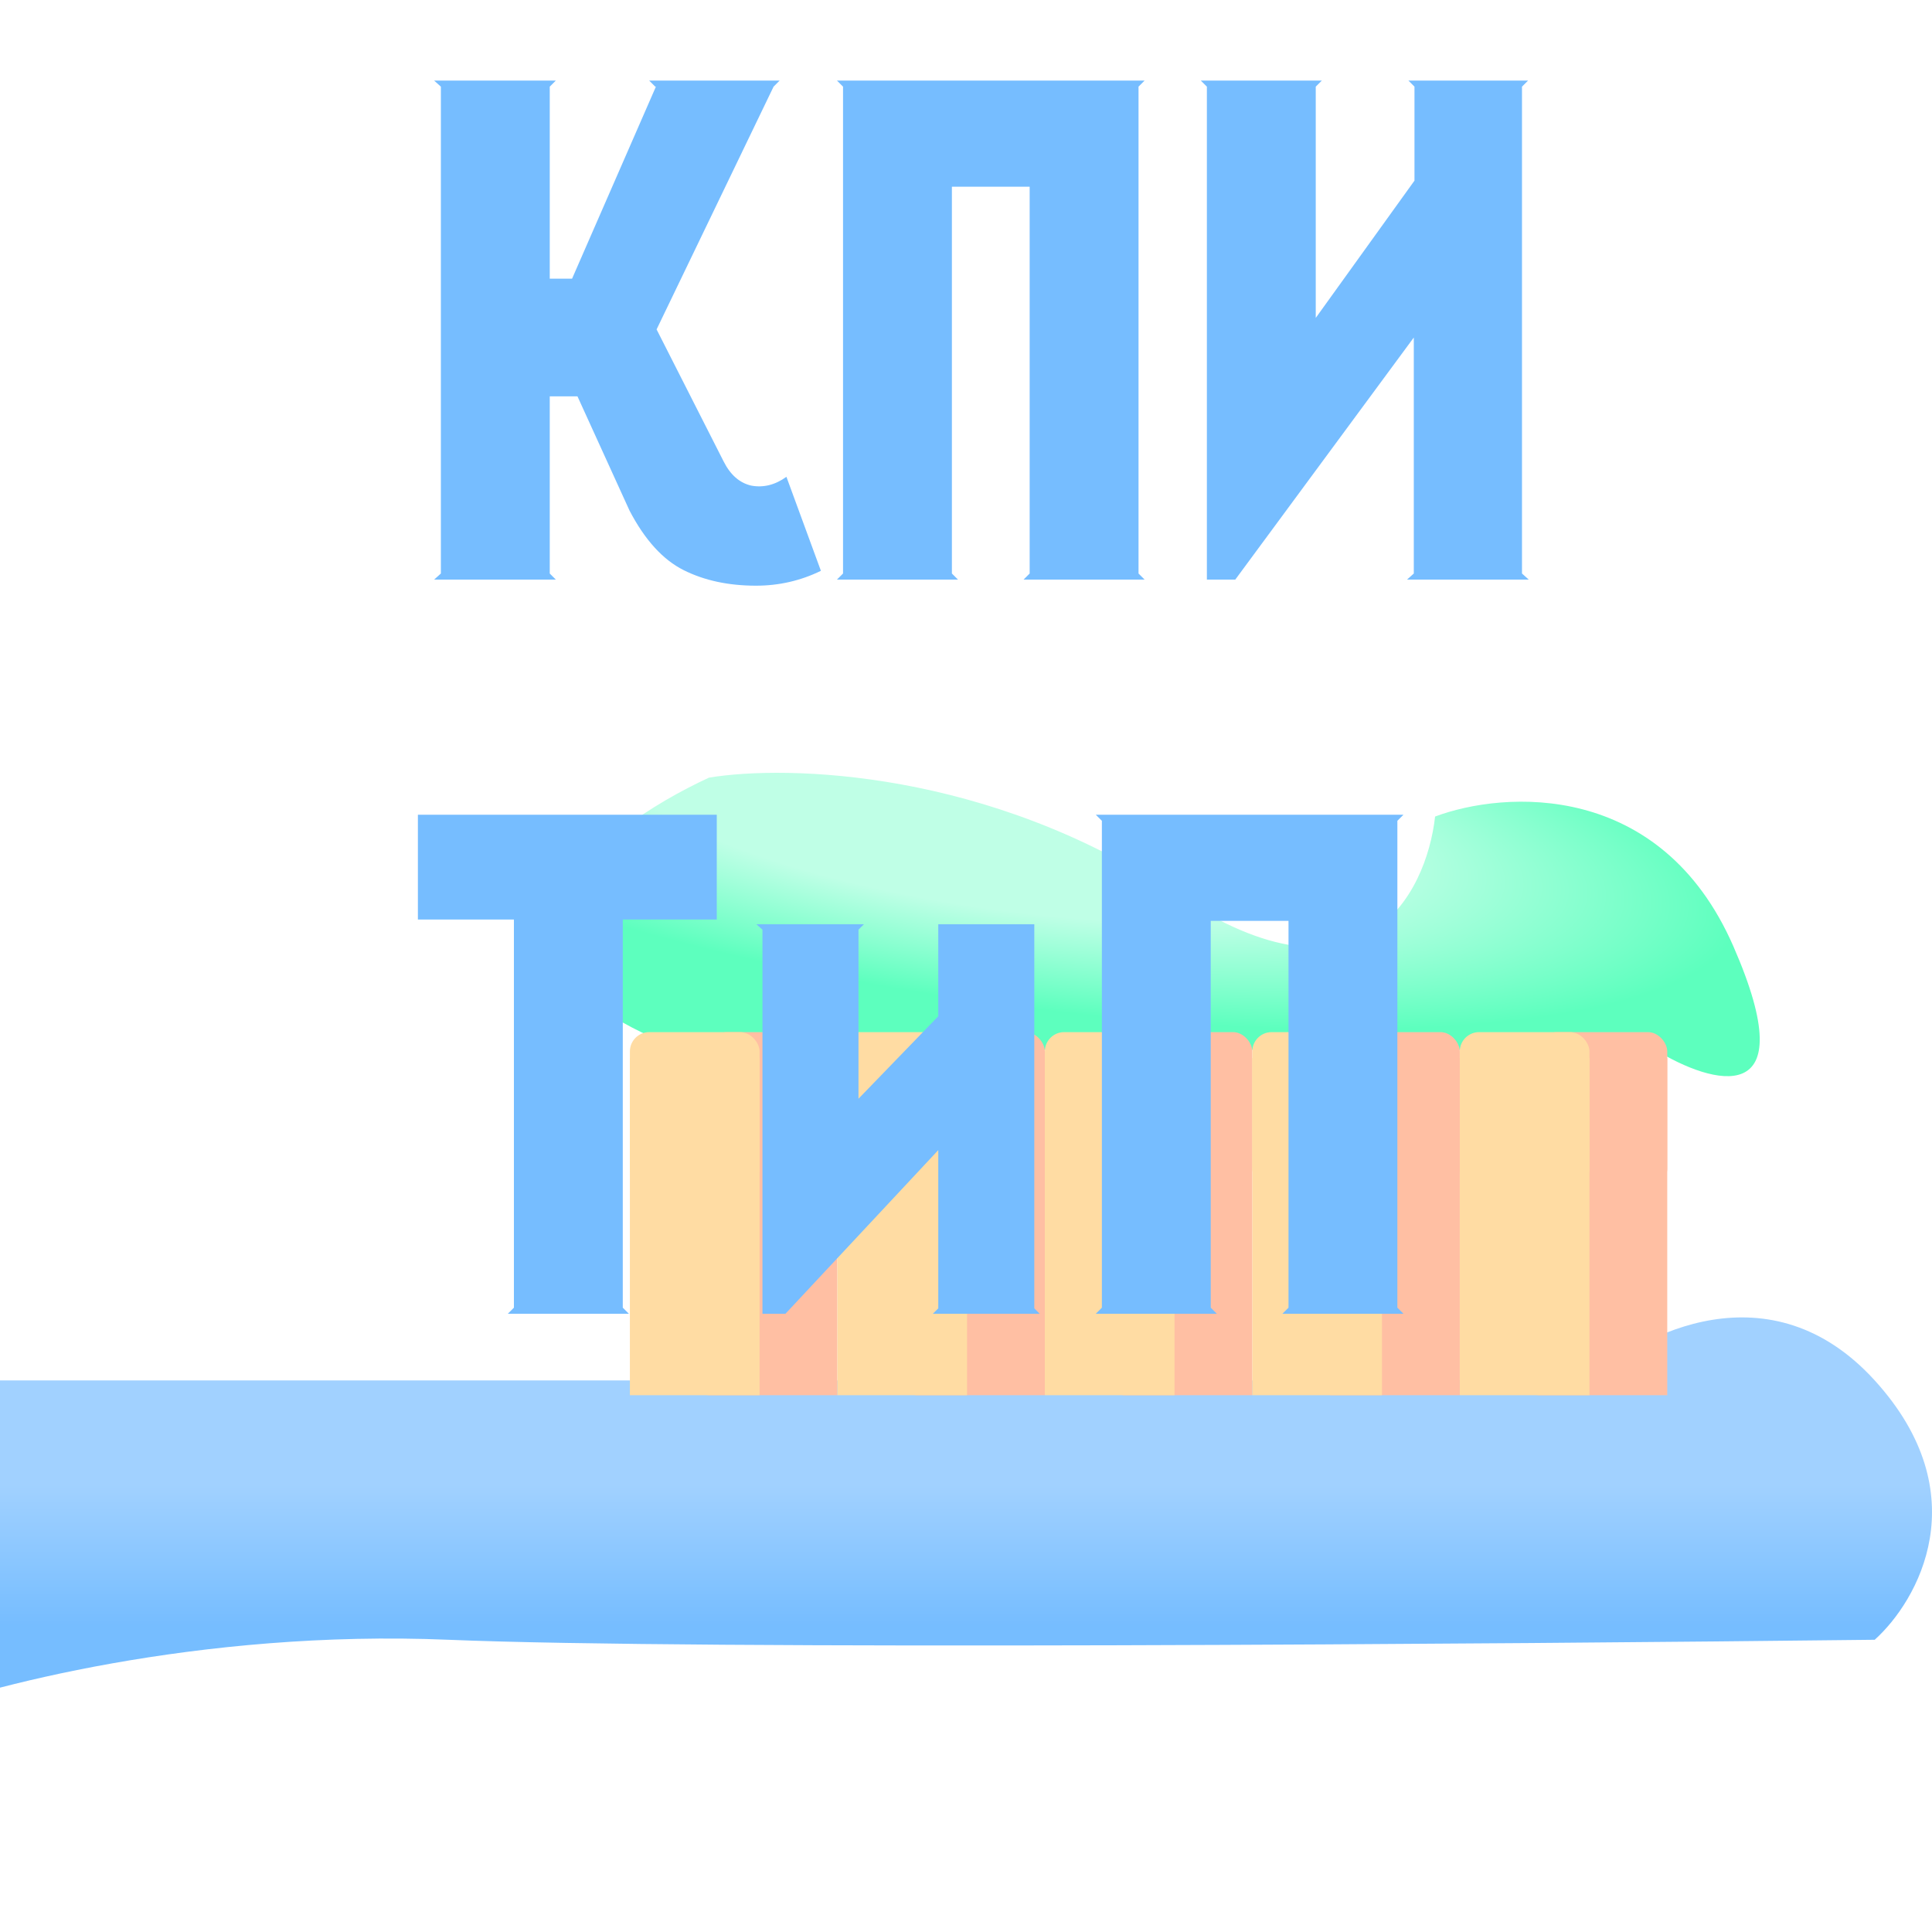 <svg width="100" height="100" viewBox="0 0 100 100" fill="none" xmlns="http://www.w3.org/2000/svg">
<rect x="0" y="0" width="100" height="100" fill="#333333" stroke="none"/>
<g clip-path="url(#clip0_12_133)">
<rect width="100" height="100" fill="white"/>
<path d="M36.695 40.251C30.878 42.935 22.466 49.513 35.353 54.345H85.69C88.599 56.135 93.476 57.567 89.717 48.976C85.959 40.385 77.86 40.922 74.28 42.264C73.833 46.291 70.522 52.734 60.857 46.291C51.192 39.848 40.722 39.58 36.695 40.251Z" fill="url(#paint0_radial_12_133)"/>
<path d="M-4.982 88.901H-107V74.135H-48.608C-29.279 74.135 -11.47 72.345 -4.982 71.45H3.743H31.932H82.27C84.954 68.989 91.666 65.544 97.035 71.45C102.405 77.356 99.273 82.86 97.035 84.874C77.795 85.097 36.093 85.411 23.207 84.874C10.32 84.337 -0.955 87.335 -4.982 88.901Z" fill="url(#paint1_linear_12_133)"/>
<rect x="47.369" y="54.766" width="6.712" height="17.45" fill="#FFBFA3"/>
<rect x="47.369" y="53.423" width="6.712" height="8.054" rx="1" fill="#FFBFA3"/>
<rect x="58.108" y="54.766" width="6.712" height="17.45" fill="#FFBFA3"/>
<rect x="58.108" y="53.423" width="6.712" height="8.054" rx="1" fill="#FFBFA3"/>
<rect x="68.846" y="54.766" width="6.712" height="17.45" fill="#FFBFA3"/>
<rect x="68.846" y="53.423" width="6.712" height="8.054" rx="1" fill="#FFBFA3"/>
<rect x="79.585" y="54.766" width="6.712" height="17.45" fill="#FFBFA3"/>
<rect x="79.585" y="53.423" width="6.712" height="8.054" rx="1" fill="#FFBFA3"/>
<rect x="36.63" y="54.766" width="6.712" height="17.45" fill="#FFBFA3"/>
<rect x="36.63" y="53.423" width="6.712" height="8.054" rx="1" fill="#FFBFA3"/>
<rect x="43.342" y="54.766" width="6.712" height="17.45" fill="#FFDCA3"/>
<rect x="43.342" y="53.423" width="6.712" height="8.054" rx="1" fill="#FFDCA3"/>
<rect x="54.081" y="54.766" width="6.712" height="17.45" fill="#FFDCA3"/>
<rect x="54.081" y="53.423" width="6.712" height="8.054" rx="1" fill="#FFDCA3"/>
<rect x="64.819" y="54.766" width="6.712" height="17.45" fill="#FFDCA3"/>
<rect x="64.819" y="53.423" width="6.712" height="8.054" rx="1" fill="#FFDCA3"/>
<rect x="75.558" y="54.766" width="6.712" height="17.45" fill="#FFDCA3"/>
<rect x="75.558" y="53.423" width="6.712" height="8.054" rx="1" fill="#FFDCA3"/>
<rect x="32.603" y="54.766" width="6.712" height="17.45" fill="#FFDCA3"/>
<rect x="32.603" y="53.423" width="6.712" height="8.054" rx="1" fill="#FFDCA3"/>
<path d="M40.705 24.68L42.49 29.545C41.44 30.058 40.32 30.315 39.13 30.315C37.707 30.315 36.458 30.047 35.385 29.51C34.312 28.973 33.378 27.947 32.585 26.43L29.89 20.515H28.455V29.685L28.77 30H22.47L22.82 29.685V4.485L22.47 4.17H28.77L28.455 4.485V14.425H29.61L33.95 4.485H33.915L33.6 4.17H40.355L40.04 4.485L33.985 17.05L37.45 23.875C37.8 24.575 38.278 24.995 38.885 25.135C39.515 25.252 40.122 25.1 40.705 24.68ZM58.93 4.485V29.685L59.245 30H52.98L53.295 29.685V9.665H49.27V29.685L49.585 30H43.32L43.635 29.685V4.485L43.32 4.17H59.245L58.93 4.485ZM73.213 4.485L72.898 4.17H79.093L78.778 4.485V29.685L79.128 30H72.828L73.178 29.685V17.47L63.938 30H62.468V4.485L62.153 4.17H68.418L68.103 4.485V16.455L73.213 9.35V4.485ZM21.63 42.17H37.1V47.595H32.235V67.685L32.55 68H26.285L26.6 67.685V47.595H21.63V42.17ZM39.465 48.12L39.15 47.84H44.715L44.435 48.12V56.87L48.565 52.6V47.84H53.535V67.72L53.815 68H48.285L48.565 67.72V59.53L40.655 68H39.465V48.12ZM72.328 42.485V67.685L72.643 68H66.378L66.693 67.685V47.665H62.668V67.685L62.983 68H56.718L57.033 67.685V42.485L56.718 42.17H72.643L72.328 42.485Z" fill="#76BDFF"/>
</g>
<defs>
<radialGradient id="paint0_radial_12_133" cx="0" cy="0" r="1" gradientUnits="userSpaceOnUse" gradientTransform="translate(51.396 42.014) rotate(8.368) scale(40.115 10.078)">
<stop offset="0.495" stop-color="#BFFFE6"/>
<stop offset="0.976" stop-color="#5DFFBE"/>
</radialGradient>
<linearGradient id="paint1_linear_12_133" x1="-3.5" y1="68.189" x2="-3.5" y2="88.901" gradientUnits="userSpaceOnUse">
<stop offset="0.418" stop-color="#A1D1FF"/>
<stop offset="0.769" stop-color="#76BDFF"/>
</linearGradient>
<clipPath id="clip0_12_133">
<rect width="100" height="100" fill="white"/>
</clipPath>
</defs>
</svg>
